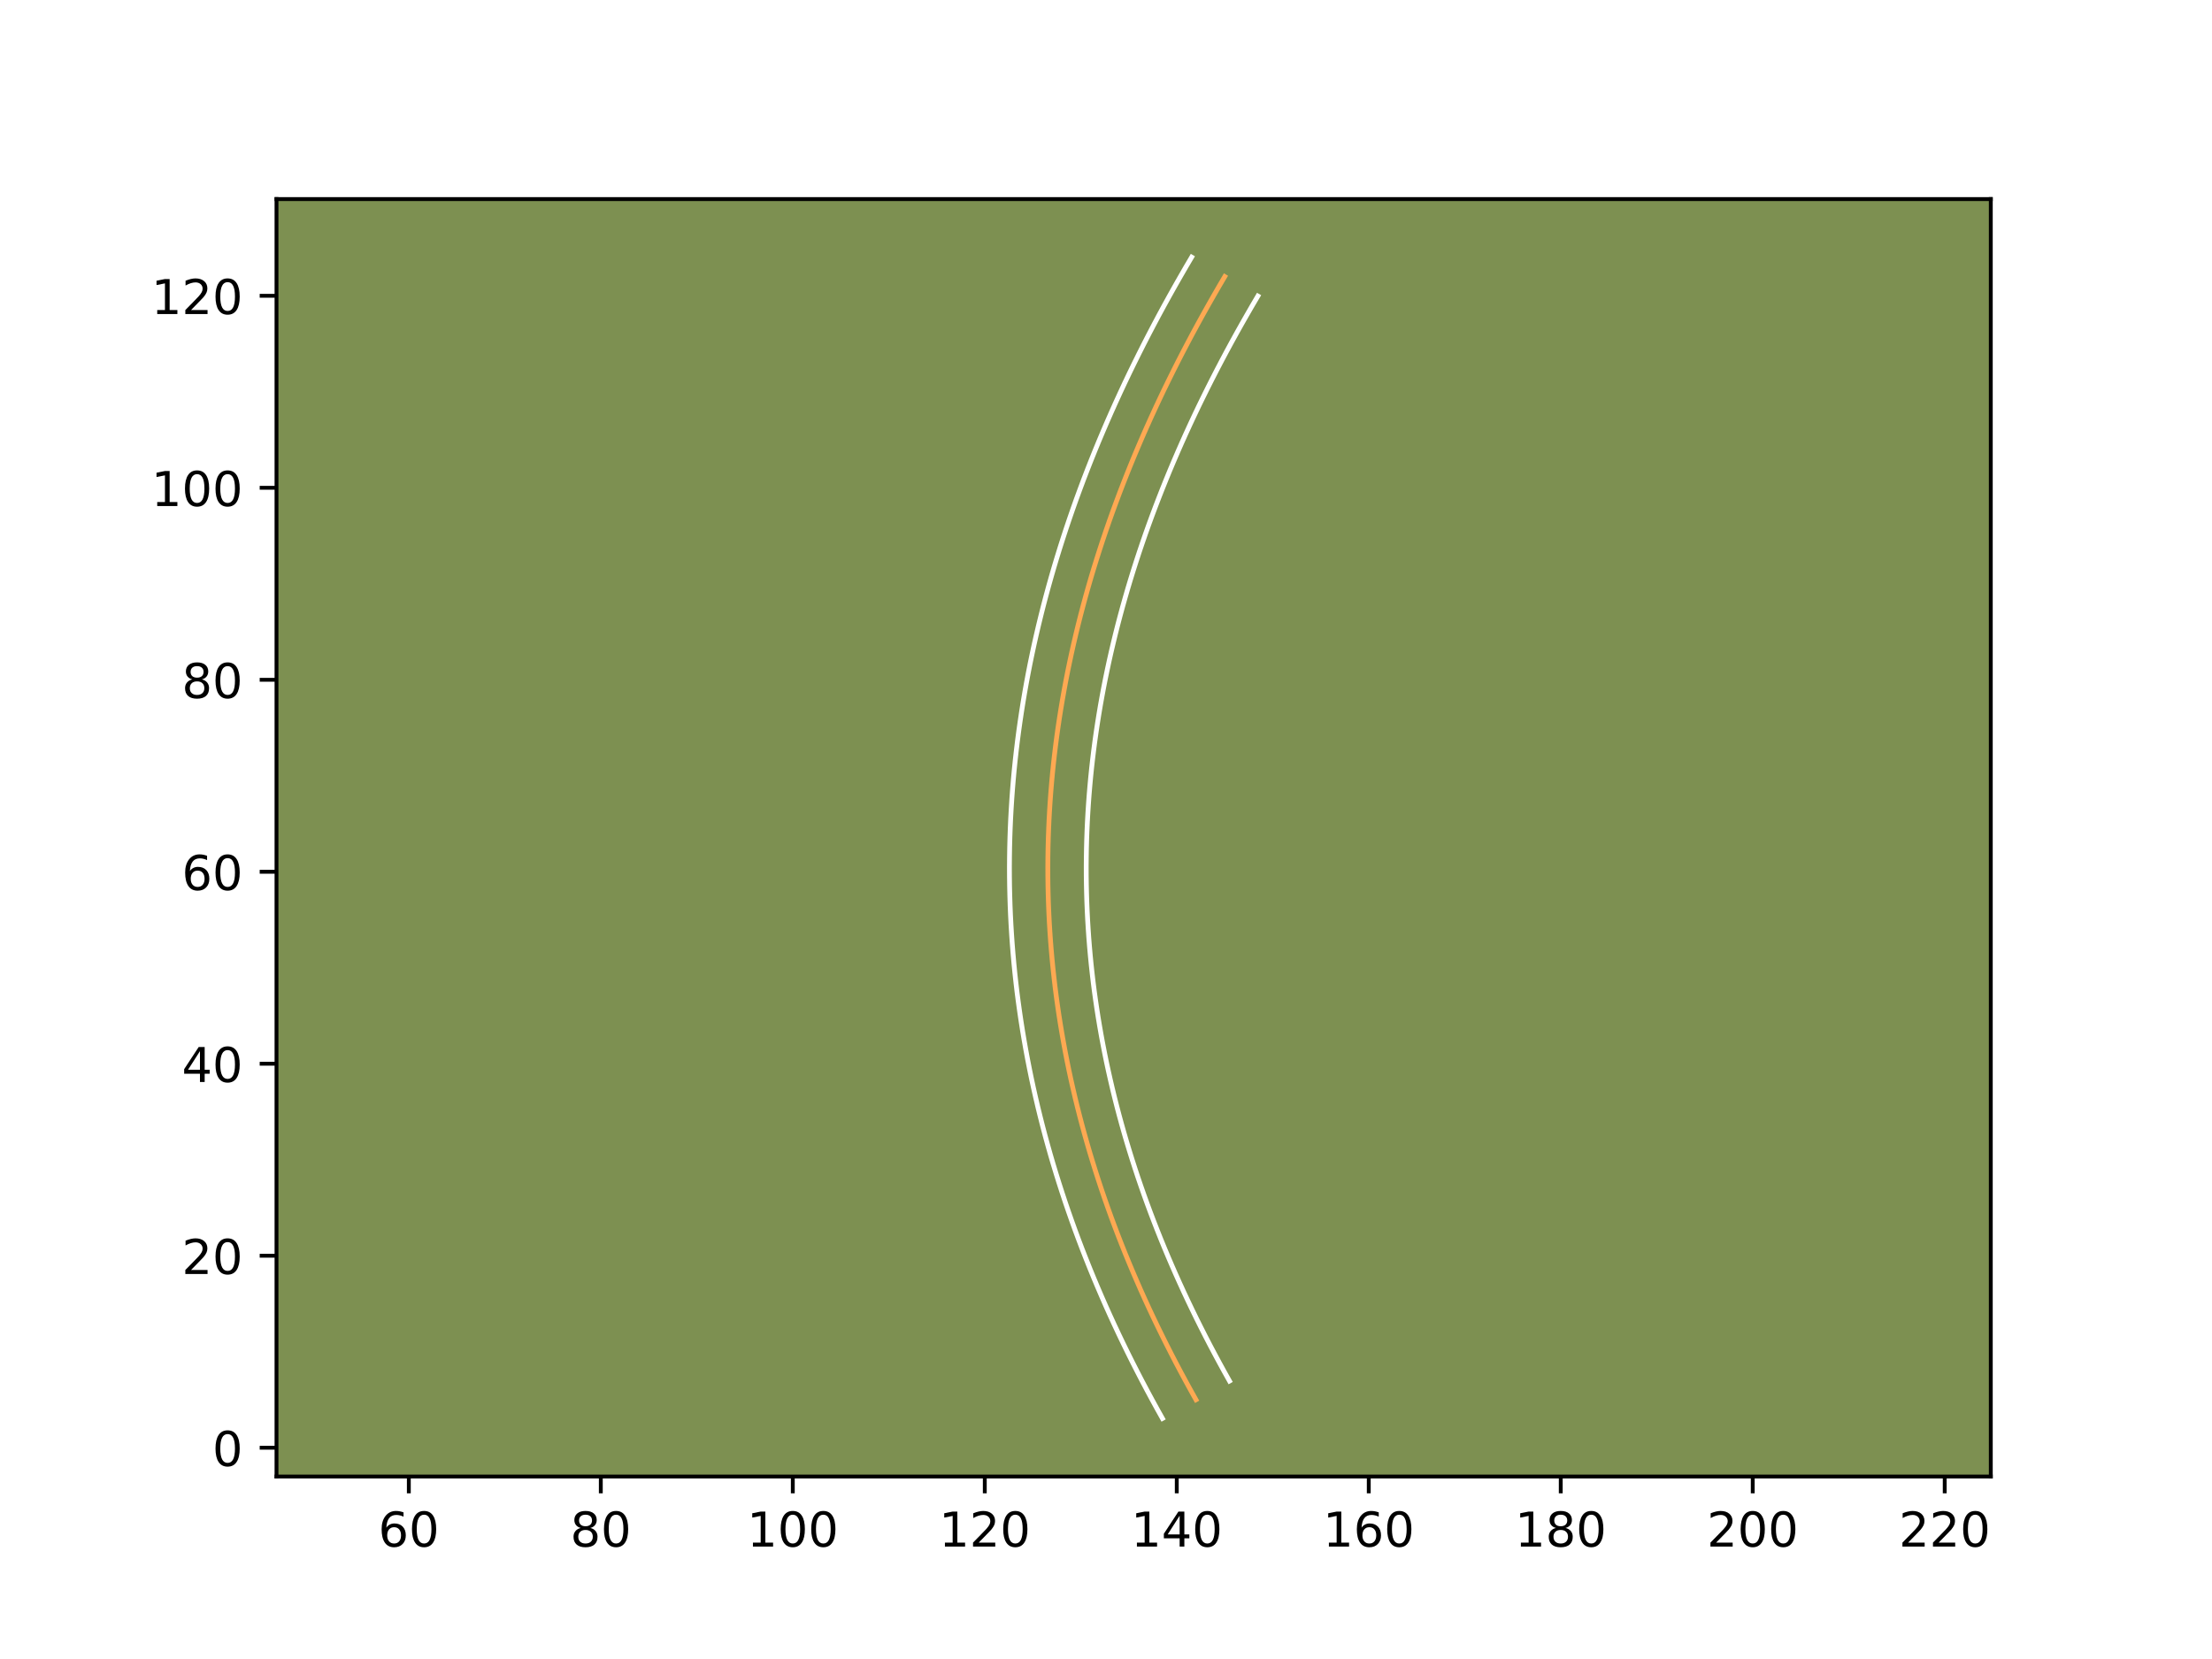 <?xml version="1.0" encoding="utf-8" standalone="no"?>
<!DOCTYPE svg PUBLIC "-//W3C//DTD SVG 1.1//EN"
  "http://www.w3.org/Graphics/SVG/1.1/DTD/svg11.dtd">
<!-- Created with matplotlib (https://matplotlib.org/) -->
<svg height="345.6pt" version="1.1" viewBox="0 0 460.8 345.6" width="460.8pt" xmlns="http://www.w3.org/2000/svg" xmlns:xlink="http://www.w3.org/1999/xlink">
 <defs>
  <style type="text/css">*{stroke-linecap:butt;stroke-linejoin:round;}</style>
 </defs>
 <g id="figure_1">
  <g id="patch_1">
   <path d="M 0 345.6 
L 460.8 345.6 
L 460.8 0 
L 0 0 
z
" style="fill:#ffffff;"/>
  </g>
  <g id="axes_1">
   <g id="patch_2">
    <path d="M 57.6 307.584 
L 414.72 307.584 
L 414.72 41.472 
L 57.6 41.472 
z
" style="fill:#7d9051;"/>
   </g>
   <g id="matplotlib.axis_1">
    <g id="xtick_1">
     <g id="line2d_1">
      <defs>
       <path d="M 0 0 
L 0 3.5 
" id="mdb70c3bf3a" style="stroke:#000000;stroke-width:0.8;"/>
      </defs>
      <g>
       <use style="stroke:#000000;stroke-width:0.8;" x="85.165" xlink:href="#mdb70c3bf3a" y="307.584"/>
      </g>
     </g>
     <g id="text_1">
      <!-- 60 -->
      <g transform="translate(78.802 322.182)scale(0.1 -0.1)">
       <defs>
        <path d="M 33.016 40.375 
Q 26.375 40.375 22.484 35.828 
Q 18.609 31.297 18.609 23.391 
Q 18.609 15.531 22.484 10.953 
Q 26.375 6.391 33.016 6.391 
Q 39.656 6.391 43.531 10.953 
Q 47.406 15.531 47.406 23.391 
Q 47.406 31.297 43.531 35.828 
Q 39.656 40.375 33.016 40.375 
z
M 52.594 71.297 
L 52.594 62.312 
Q 48.875 64.062 45.094 64.984 
Q 41.312 65.922 37.594 65.922 
Q 27.828 65.922 22.672 59.328 
Q 17.531 52.734 16.797 39.406 
Q 19.672 43.656 24.016 45.922 
Q 28.375 48.188 33.594 48.188 
Q 44.578 48.188 50.953 41.516 
Q 57.328 34.859 57.328 23.391 
Q 57.328 12.156 50.688 5.359 
Q 44.047 -1.422 33.016 -1.422 
Q 20.359 -1.422 13.672 8.266 
Q 6.984 17.969 6.984 36.375 
Q 6.984 53.656 15.188 63.938 
Q 23.391 74.219 37.203 74.219 
Q 40.922 74.219 44.703 73.484 
Q 48.484 72.75 52.594 71.297 
z
" id="DejaVuSans-54"/>
        <path d="M 31.781 66.406 
Q 24.172 66.406 20.328 58.906 
Q 16.5 51.422 16.5 36.375 
Q 16.5 21.391 20.328 13.891 
Q 24.172 6.391 31.781 6.391 
Q 39.453 6.391 43.281 13.891 
Q 47.125 21.391 47.125 36.375 
Q 47.125 51.422 43.281 58.906 
Q 39.453 66.406 31.781 66.406 
z
M 31.781 74.219 
Q 44.047 74.219 50.516 64.516 
Q 56.984 54.828 56.984 36.375 
Q 56.984 17.969 50.516 8.266 
Q 44.047 -1.422 31.781 -1.422 
Q 19.531 -1.422 13.062 8.266 
Q 6.594 17.969 6.594 36.375 
Q 6.594 54.828 13.062 64.516 
Q 19.531 74.219 31.781 74.219 
z
" id="DejaVuSans-48"/>
       </defs>
       <use xlink:href="#DejaVuSans-54"/>
       <use x="63.623" xlink:href="#DejaVuSans-48"/>
      </g>
     </g>
    </g>
    <g id="xtick_2">
     <g id="line2d_2">
      <g>
       <use style="stroke:#000000;stroke-width:0.8;" x="125.159" xlink:href="#mdb70c3bf3a" y="307.584"/>
      </g>
     </g>
     <g id="text_2">
      <!-- 80 -->
      <g transform="translate(118.797 322.182)scale(0.1 -0.1)">
       <defs>
        <path d="M 31.781 34.625 
Q 24.75 34.625 20.719 30.859 
Q 16.703 27.094 16.703 20.516 
Q 16.703 13.922 20.719 10.156 
Q 24.75 6.391 31.781 6.391 
Q 38.812 6.391 42.859 10.172 
Q 46.922 13.969 46.922 20.516 
Q 46.922 27.094 42.891 30.859 
Q 38.875 34.625 31.781 34.625 
z
M 21.922 38.812 
Q 15.578 40.375 12.031 44.719 
Q 8.5 49.078 8.5 55.328 
Q 8.5 64.062 14.719 69.141 
Q 20.953 74.219 31.781 74.219 
Q 42.672 74.219 48.875 69.141 
Q 55.078 64.062 55.078 55.328 
Q 55.078 49.078 51.531 44.719 
Q 48 40.375 41.703 38.812 
Q 48.828 37.156 52.797 32.312 
Q 56.781 27.484 56.781 20.516 
Q 56.781 9.906 50.312 4.234 
Q 43.844 -1.422 31.781 -1.422 
Q 19.734 -1.422 13.25 4.234 
Q 6.781 9.906 6.781 20.516 
Q 6.781 27.484 10.781 32.312 
Q 14.797 37.156 21.922 38.812 
z
M 18.312 54.391 
Q 18.312 48.734 21.844 45.562 
Q 25.391 42.391 31.781 42.391 
Q 38.141 42.391 41.719 45.562 
Q 45.312 48.734 45.312 54.391 
Q 45.312 60.062 41.719 63.234 
Q 38.141 66.406 31.781 66.406 
Q 25.391 66.406 21.844 63.234 
Q 18.312 60.062 18.312 54.391 
z
" id="DejaVuSans-56"/>
       </defs>
       <use xlink:href="#DejaVuSans-56"/>
       <use x="63.623" xlink:href="#DejaVuSans-48"/>
      </g>
     </g>
    </g>
    <g id="xtick_3">
     <g id="line2d_3">
      <g>
       <use style="stroke:#000000;stroke-width:0.8;" x="165.154" xlink:href="#mdb70c3bf3a" y="307.584"/>
      </g>
     </g>
     <g id="text_3">
      <!-- 100 -->
      <g transform="translate(155.61 322.182)scale(0.1 -0.1)">
       <defs>
        <path d="M 12.406 8.297 
L 28.516 8.297 
L 28.516 63.922 
L 10.984 60.406 
L 10.984 69.391 
L 28.422 72.906 
L 38.281 72.906 
L 38.281 8.297 
L 54.391 8.297 
L 54.391 0 
L 12.406 0 
z
" id="DejaVuSans-49"/>
       </defs>
       <use xlink:href="#DejaVuSans-49"/>
       <use x="63.623" xlink:href="#DejaVuSans-48"/>
       <use x="127.246" xlink:href="#DejaVuSans-48"/>
      </g>
     </g>
    </g>
    <g id="xtick_4">
     <g id="line2d_4">
      <g>
       <use style="stroke:#000000;stroke-width:0.8;" x="205.149" xlink:href="#mdb70c3bf3a" y="307.584"/>
      </g>
     </g>
     <g id="text_4">
      <!-- 120 -->
      <g transform="translate(195.605 322.182)scale(0.1 -0.1)">
       <defs>
        <path d="M 19.188 8.297 
L 53.609 8.297 
L 53.609 0 
L 7.328 0 
L 7.328 8.297 
Q 12.938 14.109 22.625 23.891 
Q 32.328 33.688 34.812 36.531 
Q 39.547 41.844 41.422 45.531 
Q 43.312 49.219 43.312 52.781 
Q 43.312 58.594 39.234 62.25 
Q 35.156 65.922 28.609 65.922 
Q 23.969 65.922 18.812 64.312 
Q 13.672 62.703 7.812 59.422 
L 7.812 69.391 
Q 13.766 71.781 18.938 73 
Q 24.125 74.219 28.422 74.219 
Q 39.75 74.219 46.484 68.547 
Q 53.219 62.891 53.219 53.422 
Q 53.219 48.922 51.531 44.891 
Q 49.859 40.875 45.406 35.406 
Q 44.188 33.984 37.641 27.219 
Q 31.109 20.453 19.188 8.297 
z
" id="DejaVuSans-50"/>
       </defs>
       <use xlink:href="#DejaVuSans-49"/>
       <use x="63.623" xlink:href="#DejaVuSans-50"/>
       <use x="127.246" xlink:href="#DejaVuSans-48"/>
      </g>
     </g>
    </g>
    <g id="xtick_5">
     <g id="line2d_5">
      <g>
       <use style="stroke:#000000;stroke-width:0.8;" x="245.143" xlink:href="#mdb70c3bf3a" y="307.584"/>
      </g>
     </g>
     <g id="text_5">
      <!-- 140 -->
      <g transform="translate(235.6 322.182)scale(0.1 -0.1)">
       <defs>
        <path d="M 37.797 64.312 
L 12.891 25.391 
L 37.797 25.391 
z
M 35.203 72.906 
L 47.609 72.906 
L 47.609 25.391 
L 58.016 25.391 
L 58.016 17.188 
L 47.609 17.188 
L 47.609 0 
L 37.797 0 
L 37.797 17.188 
L 4.891 17.188 
L 4.891 26.703 
z
" id="DejaVuSans-52"/>
       </defs>
       <use xlink:href="#DejaVuSans-49"/>
       <use x="63.623" xlink:href="#DejaVuSans-52"/>
       <use x="127.246" xlink:href="#DejaVuSans-48"/>
      </g>
     </g>
    </g>
    <g id="xtick_6">
     <g id="line2d_6">
      <g>
       <use style="stroke:#000000;stroke-width:0.8;" x="285.138" xlink:href="#mdb70c3bf3a" y="307.584"/>
      </g>
     </g>
     <g id="text_6">
      <!-- 160 -->
      <g transform="translate(275.594 322.182)scale(0.1 -0.1)">
       <use xlink:href="#DejaVuSans-49"/>
       <use x="63.623" xlink:href="#DejaVuSans-54"/>
       <use x="127.246" xlink:href="#DejaVuSans-48"/>
      </g>
     </g>
    </g>
    <g id="xtick_7">
     <g id="line2d_7">
      <g>
       <use style="stroke:#000000;stroke-width:0.8;" x="325.133" xlink:href="#mdb70c3bf3a" y="307.584"/>
      </g>
     </g>
     <g id="text_7">
      <!-- 180 -->
      <g transform="translate(315.589 322.182)scale(0.1 -0.1)">
       <use xlink:href="#DejaVuSans-49"/>
       <use x="63.623" xlink:href="#DejaVuSans-56"/>
       <use x="127.246" xlink:href="#DejaVuSans-48"/>
      </g>
     </g>
    </g>
    <g id="xtick_8">
     <g id="line2d_8">
      <g>
       <use style="stroke:#000000;stroke-width:0.8;" x="365.127" xlink:href="#mdb70c3bf3a" y="307.584"/>
      </g>
     </g>
     <g id="text_8">
      <!-- 200 -->
      <g transform="translate(355.584 322.182)scale(0.1 -0.1)">
       <use xlink:href="#DejaVuSans-50"/>
       <use x="63.623" xlink:href="#DejaVuSans-48"/>
       <use x="127.246" xlink:href="#DejaVuSans-48"/>
      </g>
     </g>
    </g>
    <g id="xtick_9">
     <g id="line2d_9">
      <g>
       <use style="stroke:#000000;stroke-width:0.8;" x="405.122" xlink:href="#mdb70c3bf3a" y="307.584"/>
      </g>
     </g>
     <g id="text_9">
      <!-- 220 -->
      <g transform="translate(395.578 322.182)scale(0.1 -0.1)">
       <use xlink:href="#DejaVuSans-50"/>
       <use x="63.623" xlink:href="#DejaVuSans-50"/>
       <use x="127.246" xlink:href="#DejaVuSans-48"/>
      </g>
     </g>
    </g>
   </g>
   <g id="matplotlib.axis_2">
    <g id="ytick_1">
     <g id="line2d_10">
      <defs>
       <path d="M 0 0 
L -3.5 0 
" id="m29aae718ab" style="stroke:#000000;stroke-width:0.8;"/>
      </defs>
      <g>
       <use style="stroke:#000000;stroke-width:0.8;" x="57.6" xlink:href="#m29aae718ab" y="301.589"/>
      </g>
     </g>
     <g id="text_10">
      <!-- 0 -->
      <g transform="translate(44.237 305.388)scale(0.1 -0.1)">
       <use xlink:href="#DejaVuSans-48"/>
      </g>
     </g>
    </g>
    <g id="ytick_2">
     <g id="line2d_11">
      <g>
       <use style="stroke:#000000;stroke-width:0.8;" x="57.6" xlink:href="#m29aae718ab" y="261.594"/>
      </g>
     </g>
     <g id="text_11">
      <!-- 20 -->
      <g transform="translate(37.875 265.393)scale(0.1 -0.1)">
       <use xlink:href="#DejaVuSans-50"/>
       <use x="63.623" xlink:href="#DejaVuSans-48"/>
      </g>
     </g>
    </g>
    <g id="ytick_3">
     <g id="line2d_12">
      <g>
       <use style="stroke:#000000;stroke-width:0.8;" x="57.6" xlink:href="#m29aae718ab" y="221.6"/>
      </g>
     </g>
     <g id="text_12">
      <!-- 40 -->
      <g transform="translate(37.875 225.399)scale(0.1 -0.1)">
       <use xlink:href="#DejaVuSans-52"/>
       <use x="63.623" xlink:href="#DejaVuSans-48"/>
      </g>
     </g>
    </g>
    <g id="ytick_4">
     <g id="line2d_13">
      <g>
       <use style="stroke:#000000;stroke-width:0.8;" x="57.6" xlink:href="#m29aae718ab" y="181.605"/>
      </g>
     </g>
     <g id="text_13">
      <!-- 60 -->
      <g transform="translate(37.875 185.404)scale(0.1 -0.1)">
       <use xlink:href="#DejaVuSans-54"/>
       <use x="63.623" xlink:href="#DejaVuSans-48"/>
      </g>
     </g>
    </g>
    <g id="ytick_5">
     <g id="line2d_14">
      <g>
       <use style="stroke:#000000;stroke-width:0.8;" x="57.6" xlink:href="#m29aae718ab" y="141.61"/>
      </g>
     </g>
     <g id="text_14">
      <!-- 80 -->
      <g transform="translate(37.875 145.409)scale(0.1 -0.1)">
       <use xlink:href="#DejaVuSans-56"/>
       <use x="63.623" xlink:href="#DejaVuSans-48"/>
      </g>
     </g>
    </g>
    <g id="ytick_6">
     <g id="line2d_15">
      <g>
       <use style="stroke:#000000;stroke-width:0.8;" x="57.6" xlink:href="#m29aae718ab" y="101.616"/>
      </g>
     </g>
     <g id="text_15">
      <!-- 100 -->
      <g transform="translate(31.512 105.415)scale(0.1 -0.1)">
       <use xlink:href="#DejaVuSans-49"/>
       <use x="63.623" xlink:href="#DejaVuSans-48"/>
       <use x="127.246" xlink:href="#DejaVuSans-48"/>
      </g>
     </g>
    </g>
    <g id="ytick_7">
     <g id="line2d_16">
      <g>
       <use style="stroke:#000000;stroke-width:0.8;" x="57.6" xlink:href="#m29aae718ab" y="61.621"/>
      </g>
     </g>
     <g id="text_16">
      <!-- 120 -->
      <g transform="translate(31.512 65.42)scale(0.1 -0.1)">
       <use xlink:href="#DejaVuSans-49"/>
       <use x="63.623" xlink:href="#DejaVuSans-50"/>
       <use x="127.246" xlink:href="#DejaVuSans-48"/>
      </g>
     </g>
    </g>
   </g>
   <g id="line2d_17">
    <path clip-path="url(#p7552c91b85)" d="M 255.142 57.621 
L 253.984 59.591 
L 252.846 61.563 
L 251.725 63.533 
L 250.623 65.5 
L 249.539 67.468 
L 248.473 69.436 
L 247.427 71.404 
L 246.399 73.369 
L 245.389 75.335 
L 244.398 77.301 
L 243.426 79.265 
L 242.47 81.228 
L 241.534 83.192 
L 240.618 85.156 
L 239.718 87.118 
L 238.838 89.079 
L 237.976 91.039 
L 237.132 93.001 
L 236.307 94.958 
L 235.501 96.918 
L 234.713 98.876 
L 233.943 100.834 
L 233.191 102.791 
L 232.459 104.747 
L 231.743 106.703 
L 231.047 108.659 
L 230.371 110.614 
L 229.711 112.568 
L 229.072 114.522 
L 228.45 116.474 
L 227.846 118.425 
L 227.26 120.377 
L 226.694 122.329 
L 226.146 124.279 
L 225.616 126.228 
L 225.104 128.178 
L 224.612 130.126 
L 224.138 132.074 
L 223.682 134.021 
L 223.244 135.967 
L 222.826 137.915 
L 222.424 139.858 
L 222.042 141.804 
L 221.681 143.748 
L 221.335 145.692 
L 221.009 147.635 
L 220.701 149.577 
L 220.411 151.519 
L 220.139 153.459 
L 219.887 155.4 
L 219.653 157.34 
L 219.437 159.28 
L 219.239 161.218 
L 219.061 163.155 
L 218.901 165.093 
L 218.759 167.029 
L 218.635 168.967 
L 218.529 170.9 
L 218.443 172.836 
L 218.375 174.77 
L 218.325 176.704 
L 218.295 178.637 
L 218.281 180.569 
L 218.287 182.501 
L 218.311 184.433 
L 218.355 186.362 
L 218.415 188.292 
L 218.495 190.222 
L 218.593 192.152 
L 218.711 194.079 
L 218.845 196.007 
L 218.999 197.933 
L 219.171 199.858 
L 219.361 201.784 
L 219.571 203.71 
L 219.797 205.634 
L 220.043 207.557 
L 220.309 209.481 
L 220.591 211.403 
L 220.893 213.325 
L 221.213 215.246 
L 221.551 217.168 
L 221.907 219.088 
L 222.282 221.006 
L 222.674 222.925 
L 223.086 224.843 
L 223.518 226.761 
L 223.966 228.679 
L 224.434 230.594 
L 224.92 232.51 
L 225.424 234.426 
L 225.948 236.34 
L 226.488 238.253 
L 227.048 240.167 
L 227.628 242.079 
L 228.224 243.991 
L 228.84 245.902 
L 229.472 247.814 
L 230.125 249.724 
L 230.795 251.634 
L 231.483 253.541 
L 232.191 255.451 
L 232.917 257.359 
L 233.663 259.265 
L 234.425 261.172 
L 235.207 263.078 
L 236.007 264.982 
L 236.825 266.888 
L 237.66 268.791 
L 238.516 270.695 
L 239.39 272.597 
L 240.282 274.499 
L 241.194 276.4 
L 242.122 278.302 
L 243.07 280.202 
L 244.036 282.102 
L 245.019 284.001 
L 246.023 285.899 
L 247.045 287.797 
L 248.085 289.694 
L 249.143 291.59 
" style="fill:none;stroke:#fea952;stroke-linecap:square;"/>
   </g>
   <g id="line2d_18">
    <path clip-path="url(#p7552c91b85)" d="M 262.038 61.675 
L 260.912 63.589 
L 259.797 65.522 
L 258.704 67.441 
L 257.629 69.36 
L 256.572 71.278 
L 255.536 73.19 
L 254.515 75.11 
L 253.514 77.025 
L 252.531 78.938 
L 251.567 80.849 
L 250.618 82.765 
L 249.691 84.67 
L 248.783 86.573 
L 247.889 88.491 
L 247.017 90.391 
L 246.16 92.3 
L 245.324 94.2 
L 244.502 96.11 
L 243.704 98.001 
L 242.921 99.905 
L 242.157 101.803 
L 241.41 103.702 
L 240.683 105.595 
L 239.971 107.497 
L 239.279 109.384 
L 238.607 111.271 
L 237.95 113.174 
L 237.313 115.058 
L 236.693 116.95 
L 236.091 118.838 
L 235.507 120.725 
L 234.942 122.605 
L 234.395 124.493 
L 233.865 126.377 
L 233.353 128.26 
L 232.859 130.137 
L 232.384 132.017 
L 231.927 133.897 
L 231.486 135.778 
L 231.065 137.645 
L 230.66 139.535 
L 230.274 141.399 
L 229.906 143.269 
L 229.556 145.15 
L 229.223 147.015 
L 228.909 148.888 
L 228.612 150.759 
L 228.332 152.63 
L 228.071 154.488 
L 227.828 156.358 
L 227.603 158.225 
L 227.394 160.093 
L 227.204 161.949 
L 227.033 163.814 
L 226.878 165.678 
L 226.742 167.54 
L 226.622 169.404 
L 226.52 171.255 
L 226.437 173.117 
L 226.371 174.977 
L 226.323 176.828 
L 226.294 178.695 
L 226.28 180.544 
L 226.285 182.401 
L 226.308 184.25 
L 226.35 186.114 
L 226.407 187.961 
L 226.484 189.816 
L 226.577 191.663 
L 226.691 193.525 
L 226.818 195.369 
L 226.966 197.221 
L 227.131 199.073 
L 227.313 200.917 
L 227.515 202.777 
L 227.731 204.619 
L 227.966 206.462 
L 228.223 208.32 
L 228.493 210.161 
L 228.783 212.011 
L 229.091 213.861 
L 229.415 215.71 
L 229.756 217.549 
L 230.12 219.406 
L 230.495 221.246 
L 230.89 223.086 
L 231.308 224.942 
L 231.737 226.781 
L 232.188 228.628 
L 232.656 230.475 
L 233.139 232.314 
L 233.646 234.168 
L 234.165 236.007 
L 234.702 237.845 
L 235.264 239.698 
L 235.837 241.538 
L 236.434 243.392 
L 237.039 245.223 
L 237.673 247.076 
L 238.32 248.92 
L 238.983 250.761 
L 239.667 252.606 
L 240.366 254.443 
L 241.091 256.298 
L 241.825 258.136 
L 242.581 259.98 
L 243.357 261.827 
L 244.149 263.672 
L 244.956 265.511 
L 245.785 267.355 
L 246.632 269.2 
L 247.495 271.04 
L 248.383 272.893 
L 249.279 274.731 
L 250.2 276.577 
L 251.138 278.423 
L 252.09 280.261 
L 253.066 282.107 
L 254.06 283.953 
L 255.07 285.797 
L 256.128 287.692 
" style="fill:none;stroke:#ffffff;stroke-linecap:square;"/>
   </g>
   <g id="line2d_19">
    <path clip-path="url(#p7552c91b85)" d="M 248.246 53.568 
L 247.056 55.593 
L 245.896 57.604 
L 244.745 59.625 
L 243.616 61.641 
L 242.505 63.658 
L 241.41 65.682 
L 240.339 67.697 
L 239.284 69.714 
L 238.248 71.732 
L 237.229 73.753 
L 236.234 75.764 
L 235.249 77.787 
L 234.285 79.811 
L 233.348 81.821 
L 232.42 83.844 
L 231.516 85.859 
L 230.628 87.878 
L 229.763 89.892 
L 228.909 91.916 
L 228.08 93.932 
L 227.269 95.949 
L 226.476 97.966 
L 225.699 99.988 
L 224.948 101.998 
L 224.207 104.021 
L 223.487 106.046 
L 222.793 108.055 
L 222.11 110.078 
L 221.45 112.093 
L 220.808 114.109 
L 220.185 116.125 
L 219.577 118.149 
L 218.993 120.165 
L 218.427 122.181 
L 217.879 124.197 
L 217.349 126.219 
L 216.84 128.235 
L 216.35 130.25 
L 215.879 132.265 
L 215.423 134.289 
L 214.993 136.295 
L 214.575 138.318 
L 214.179 140.34 
L 213.805 142.346 
L 213.446 144.369 
L 213.108 146.382 
L 212.789 148.396 
L 212.489 150.408 
L 212.206 152.429 
L 211.945 154.443 
L 211.703 156.455 
L 211.479 158.467 
L 211.273 160.486 
L 211.089 162.497 
L 210.923 164.508 
L 210.776 166.518 
L 210.648 168.529 
L 210.538 170.545 
L 210.449 172.555 
L 210.379 174.563 
L 210.327 176.58 
L 210.296 178.579 
L 210.282 180.594 
L 210.289 182.6 
L 210.314 184.615 
L 210.36 186.611 
L 210.423 188.623 
L 210.506 190.627 
L 210.609 192.64 
L 210.731 194.634 
L 210.871 196.645 
L 211.032 198.644 
L 211.211 200.644 
L 211.409 202.651 
L 211.627 204.643 
L 211.862 206.648 
L 212.119 208.653 
L 212.395 210.642 
L 212.689 212.645 
L 213.002 214.638 
L 213.335 216.632 
L 213.686 218.626 
L 214.057 220.627 
L 214.445 222.606 
L 214.854 224.605 
L 215.283 226.601 
L 215.729 228.58 
L 216.196 230.577 
L 216.681 232.561 
L 217.184 234.545 
L 217.709 236.538 
L 218.25 238.512 
L 218.811 240.5 
L 219.393 242.489 
L 219.991 244.459 
L 220.61 246.444 
L 221.245 248.413 
L 221.904 250.405 
L 222.577 252.372 
L 223.271 254.347 
L 223.983 256.322 
L 224.715 258.296 
L 225.468 260.274 
L 226.235 262.231 
L 227.025 264.209 
L 227.832 266.177 
L 228.656 268.136 
L 229.5 270.103 
L 230.365 272.071 
L 231.248 274.035 
L 232.148 275.993 
L 233.069 277.957 
L 234.005 279.908 
L 234.964 281.873 
L 235.939 283.827 
L 236.933 285.78 
L 237.949 287.741 
L 238.98 289.691 
L 240.03 291.641 
L 241.1 293.592 
L 242.158 295.488 
" style="fill:none;stroke:#ffffff;stroke-linecap:square;"/>
   </g>
   <g id="patch_3">
    <path d="M 57.6 307.584 
L 57.6 41.472 
" style="fill:none;stroke:#000000;stroke-linecap:square;stroke-linejoin:miter;stroke-width:0.8;"/>
   </g>
   <g id="patch_4">
    <path d="M 414.72 307.584 
L 414.72 41.472 
" style="fill:none;stroke:#000000;stroke-linecap:square;stroke-linejoin:miter;stroke-width:0.8;"/>
   </g>
   <g id="patch_5">
    <path d="M 57.6 307.584 
L 414.72 307.584 
" style="fill:none;stroke:#000000;stroke-linecap:square;stroke-linejoin:miter;stroke-width:0.8;"/>
   </g>
   <g id="patch_6">
    <path d="M 57.6 41.472 
L 414.72 41.472 
" style="fill:none;stroke:#000000;stroke-linecap:square;stroke-linejoin:miter;stroke-width:0.8;"/>
   </g>
  </g>
 </g>
 <defs>
  <clipPath id="p7552c91b85">
   <rect height="266.112" width="357.12" x="57.6" y="41.472"/>
  </clipPath>
 </defs>
</svg>
